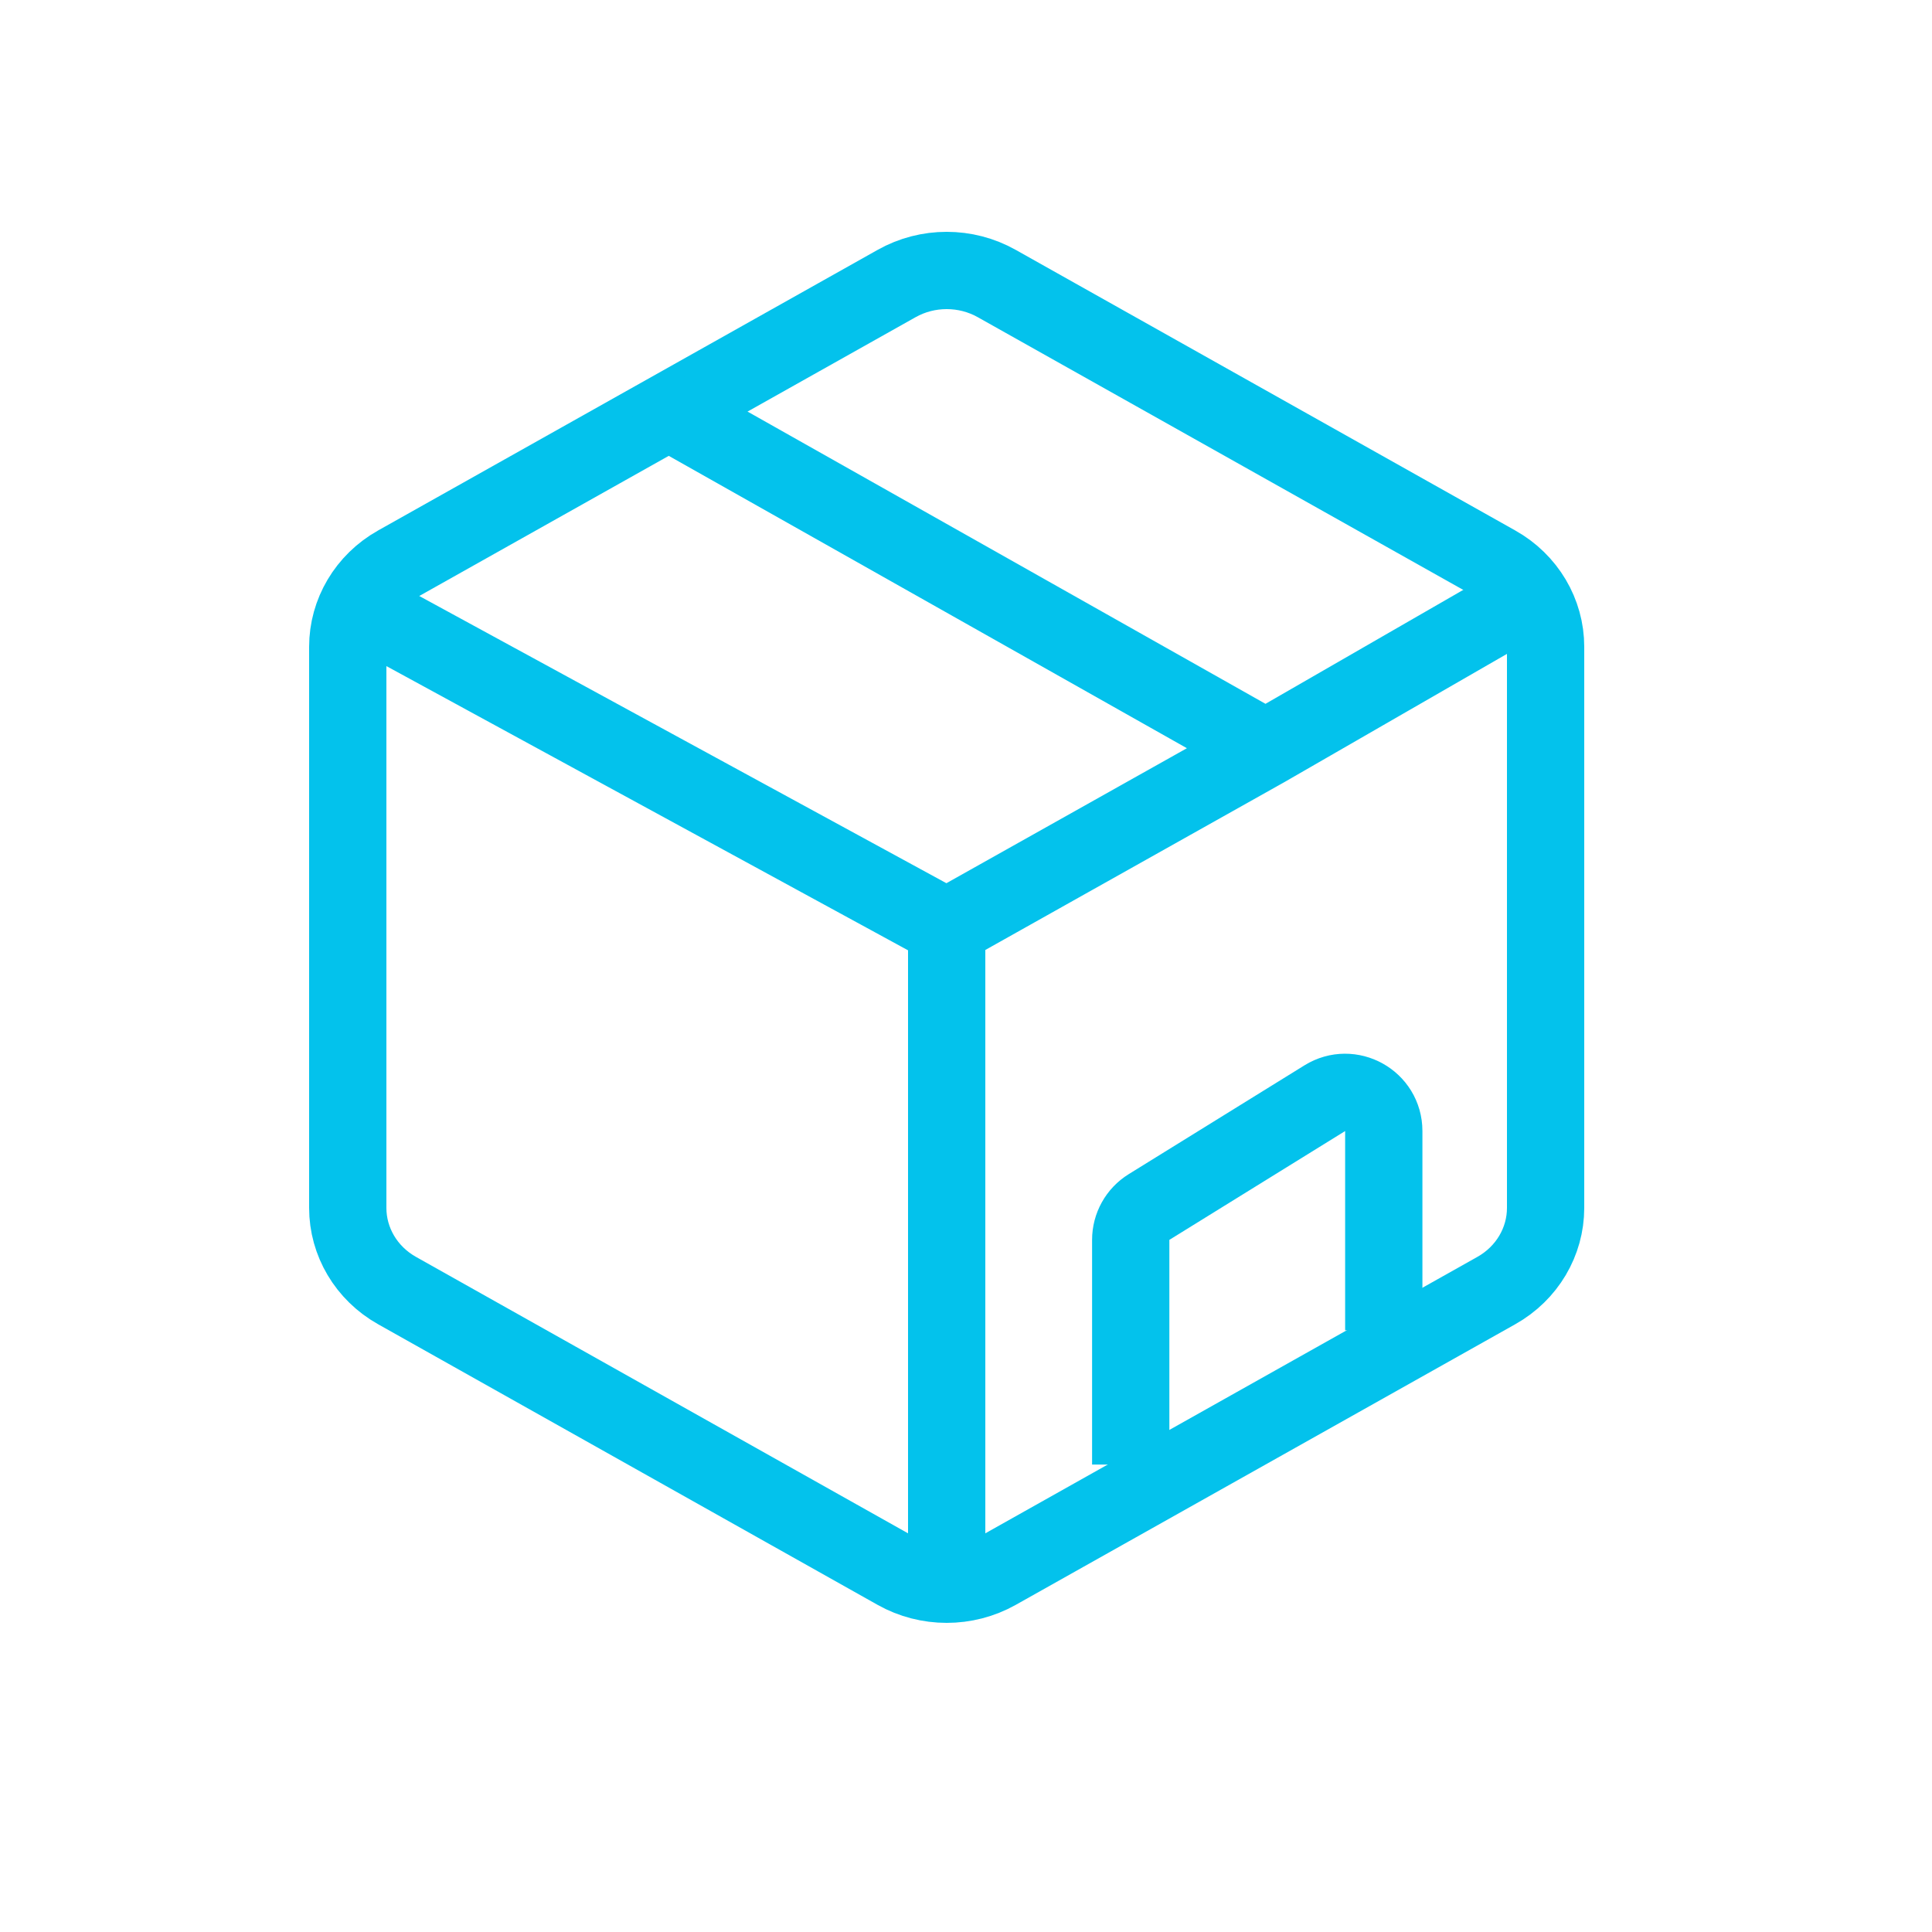 <svg width="50" height="50" viewBox="0 0 50 50" fill="none" xmlns="http://www.w3.org/2000/svg">
<path d="M23.204 7.338C24.005 6.887 24.995 6.887 25.796 7.338L38.724 14.6C39.522 15.048 40 15.867 40 16.738V31.262C40 32.133 39.522 32.952 38.724 33.4L25.796 40.663C24.995 41.112 24.005 41.112 23.204 40.663L10.276 33.4C9.478 32.952 9 32.133 9 31.262V16.738C9 15.867 9.478 15.048 10.276 14.6L23.204 7.338Z" stroke="#03C2EC" stroke-width="2"/>
<path d="M38.789 15.89L32.756 19.366M24.5 24L9.615 15.89M24.5 24V40.8M24.5 24L32.756 19.366M17.355 10.676L32.756 19.366" stroke="#03C2EC" stroke-width="2" stroke-linecap="round"/>
<path d="M29.263 37.903V32.088C29.263 31.742 29.442 31.42 29.736 31.238L34.286 28.421C34.952 28.009 35.812 28.488 35.812 29.271V34.428" stroke="#03C2EC" stroke-width="2"/>
</svg>
